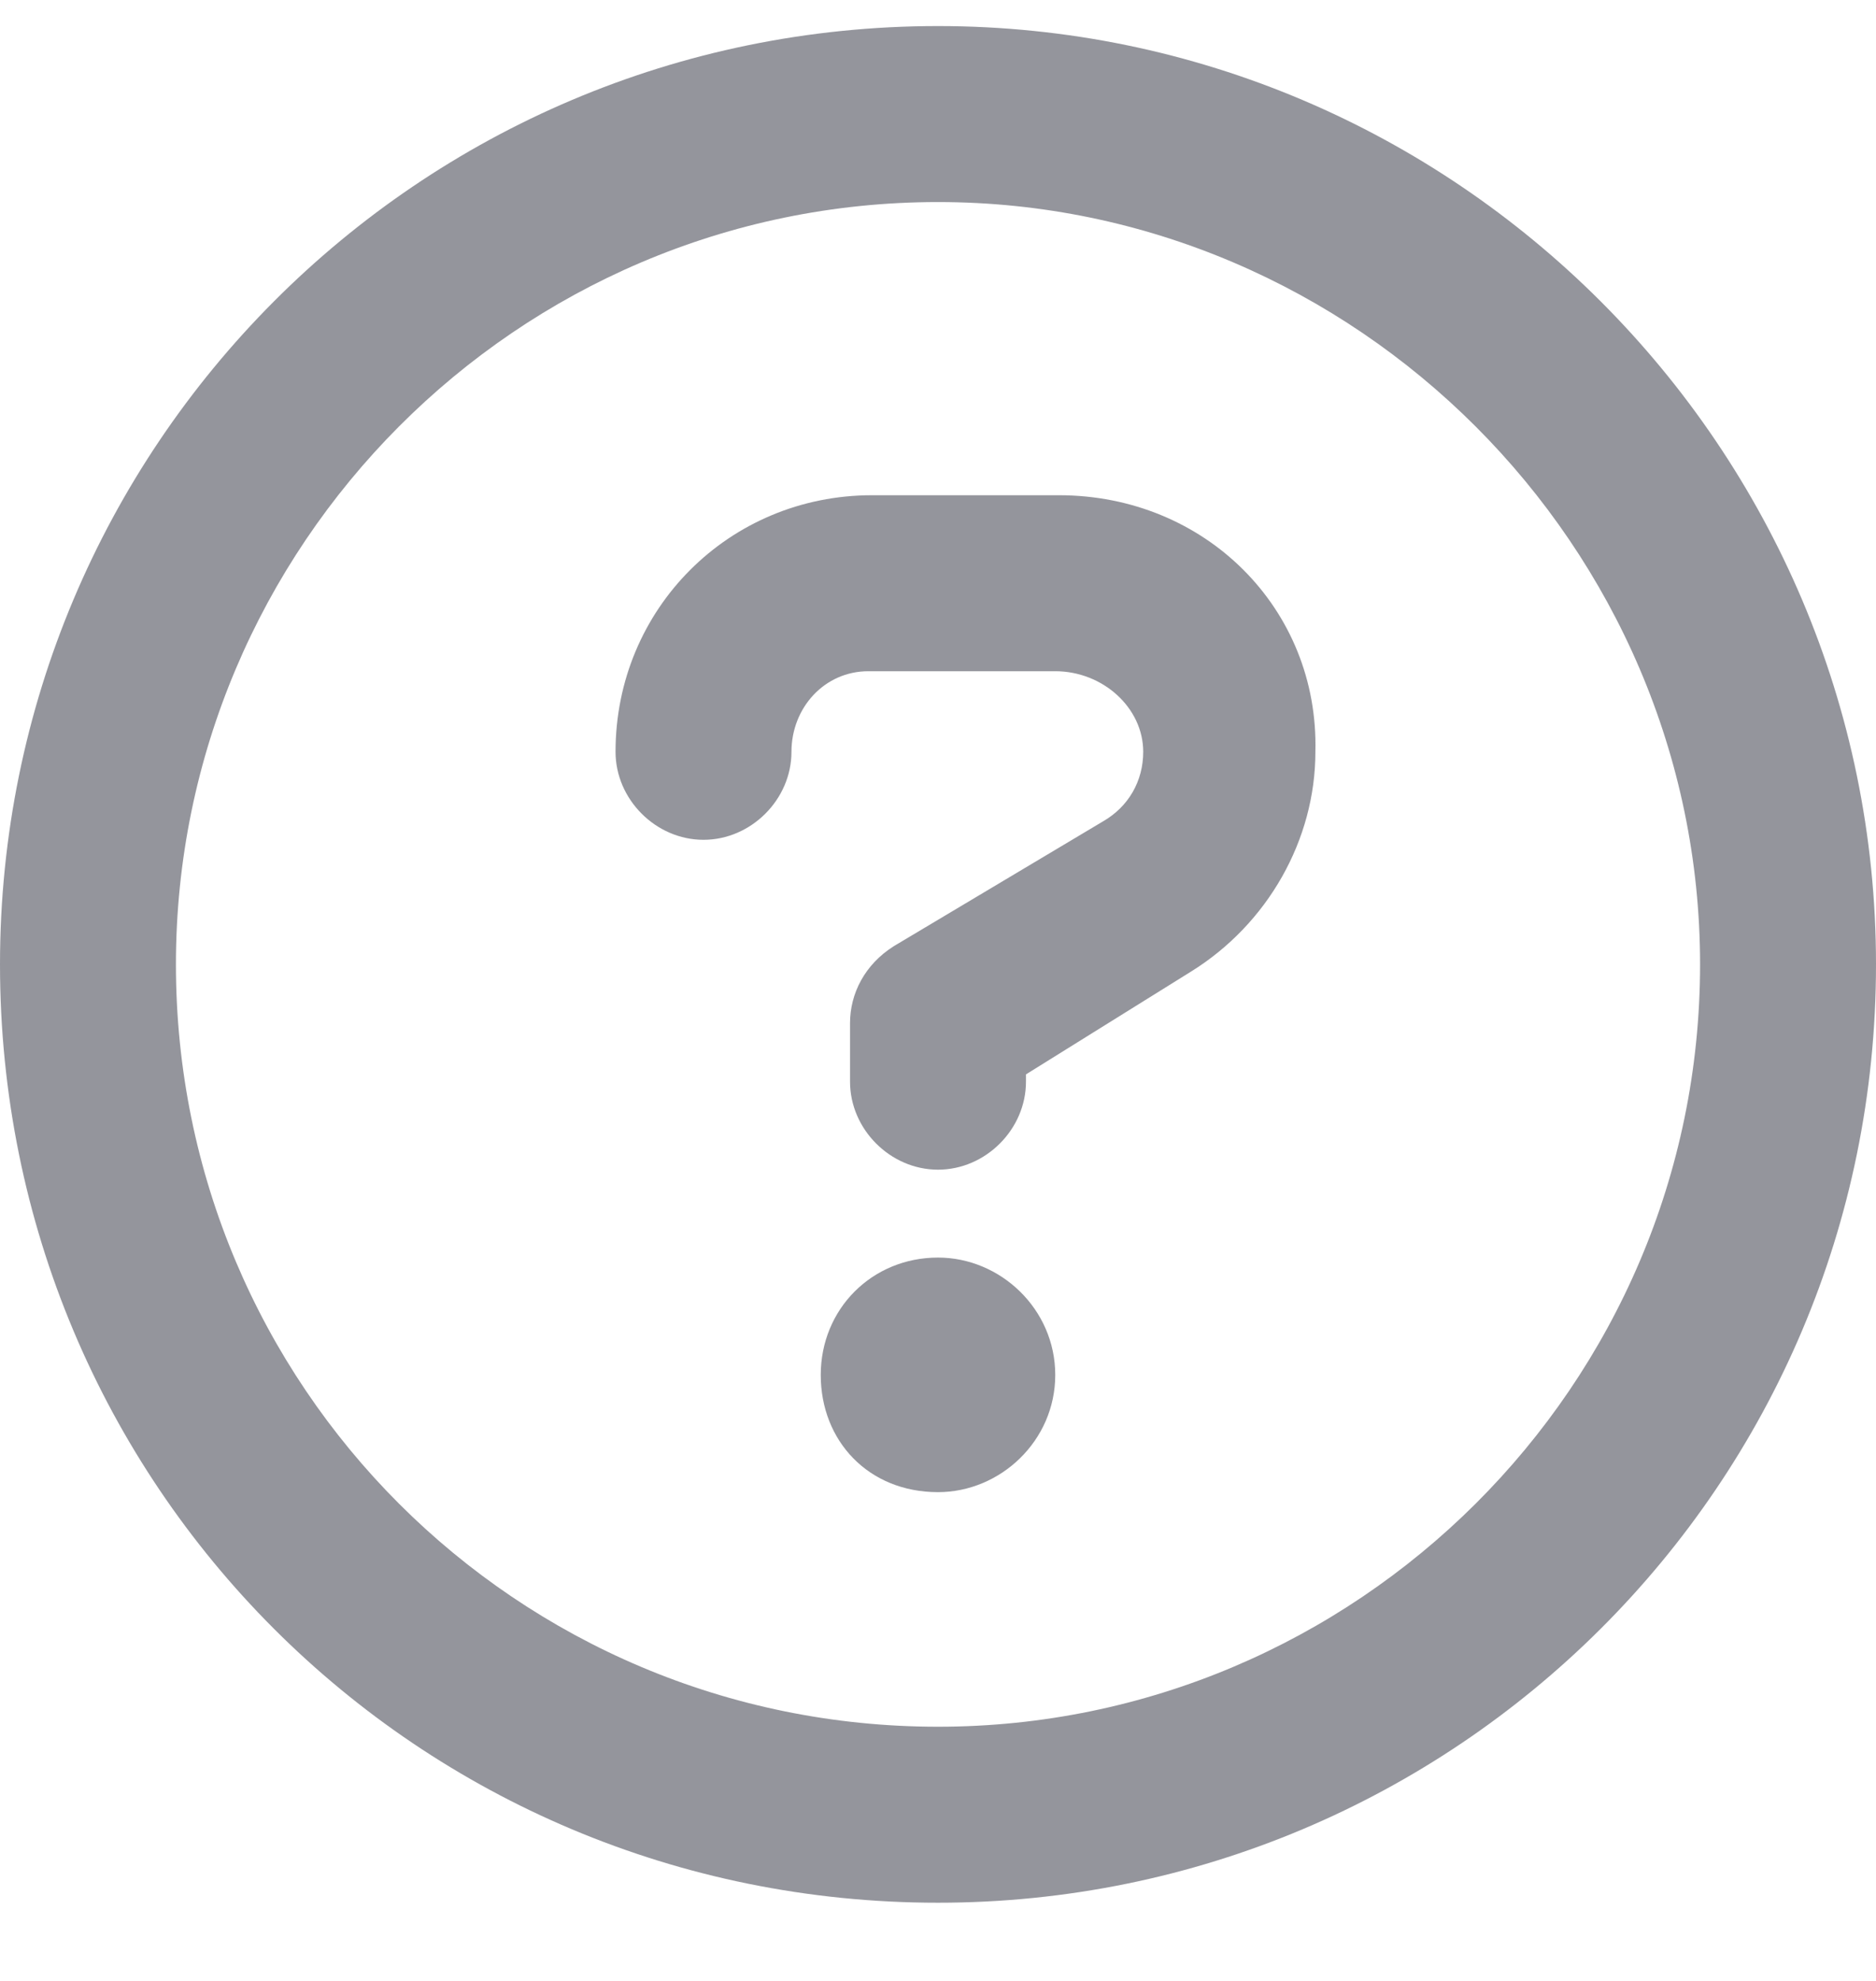 <svg width="18" height="19" viewBox="0 0 18 19" fill="none" xmlns="http://www.w3.org/2000/svg">
<path d="M9 0.25C4.008 0.25 0 4.293 0 9.25C0 14.242 4.008 18.25 9 18.25C13.957 18.25 18 14.242 18 9.25C18 4.293 13.957 0.25 9 0.25ZM9 16.562C4.957 16.562 1.688 13.293 1.688 9.25C1.688 5.242 4.957 1.938 9 1.938C13.008 1.938 16.312 5.242 16.312 9.25C16.312 13.293 13.008 16.562 9 16.562ZM9 12.062C8.367 12.062 7.875 12.555 7.875 13.188C7.875 13.82 8.332 14.312 9 14.312C9.598 14.312 10.125 13.82 10.125 13.188C10.125 12.555 9.598 12.062 9 12.062ZM10.16 4.75H8.367C6.996 4.75 5.906 5.84 5.906 7.211C5.906 7.668 6.293 8.055 6.75 8.055C7.207 8.055 7.594 7.668 7.594 7.211C7.594 6.789 7.91 6.438 8.332 6.438H10.125C10.582 6.438 10.969 6.789 10.969 7.211C10.969 7.492 10.828 7.738 10.582 7.879L8.578 9.074C8.297 9.25 8.156 9.531 8.156 9.812V10.375C8.156 10.832 8.543 11.219 9 11.219C9.457 11.219 9.844 10.832 9.844 10.375V10.305L11.426 9.32C12.164 8.863 12.621 8.055 12.621 7.211C12.656 5.84 11.566 4.75 10.16 4.75Z" fill="#2B2C3A" fill-opacity="0.5"/>
</svg>
